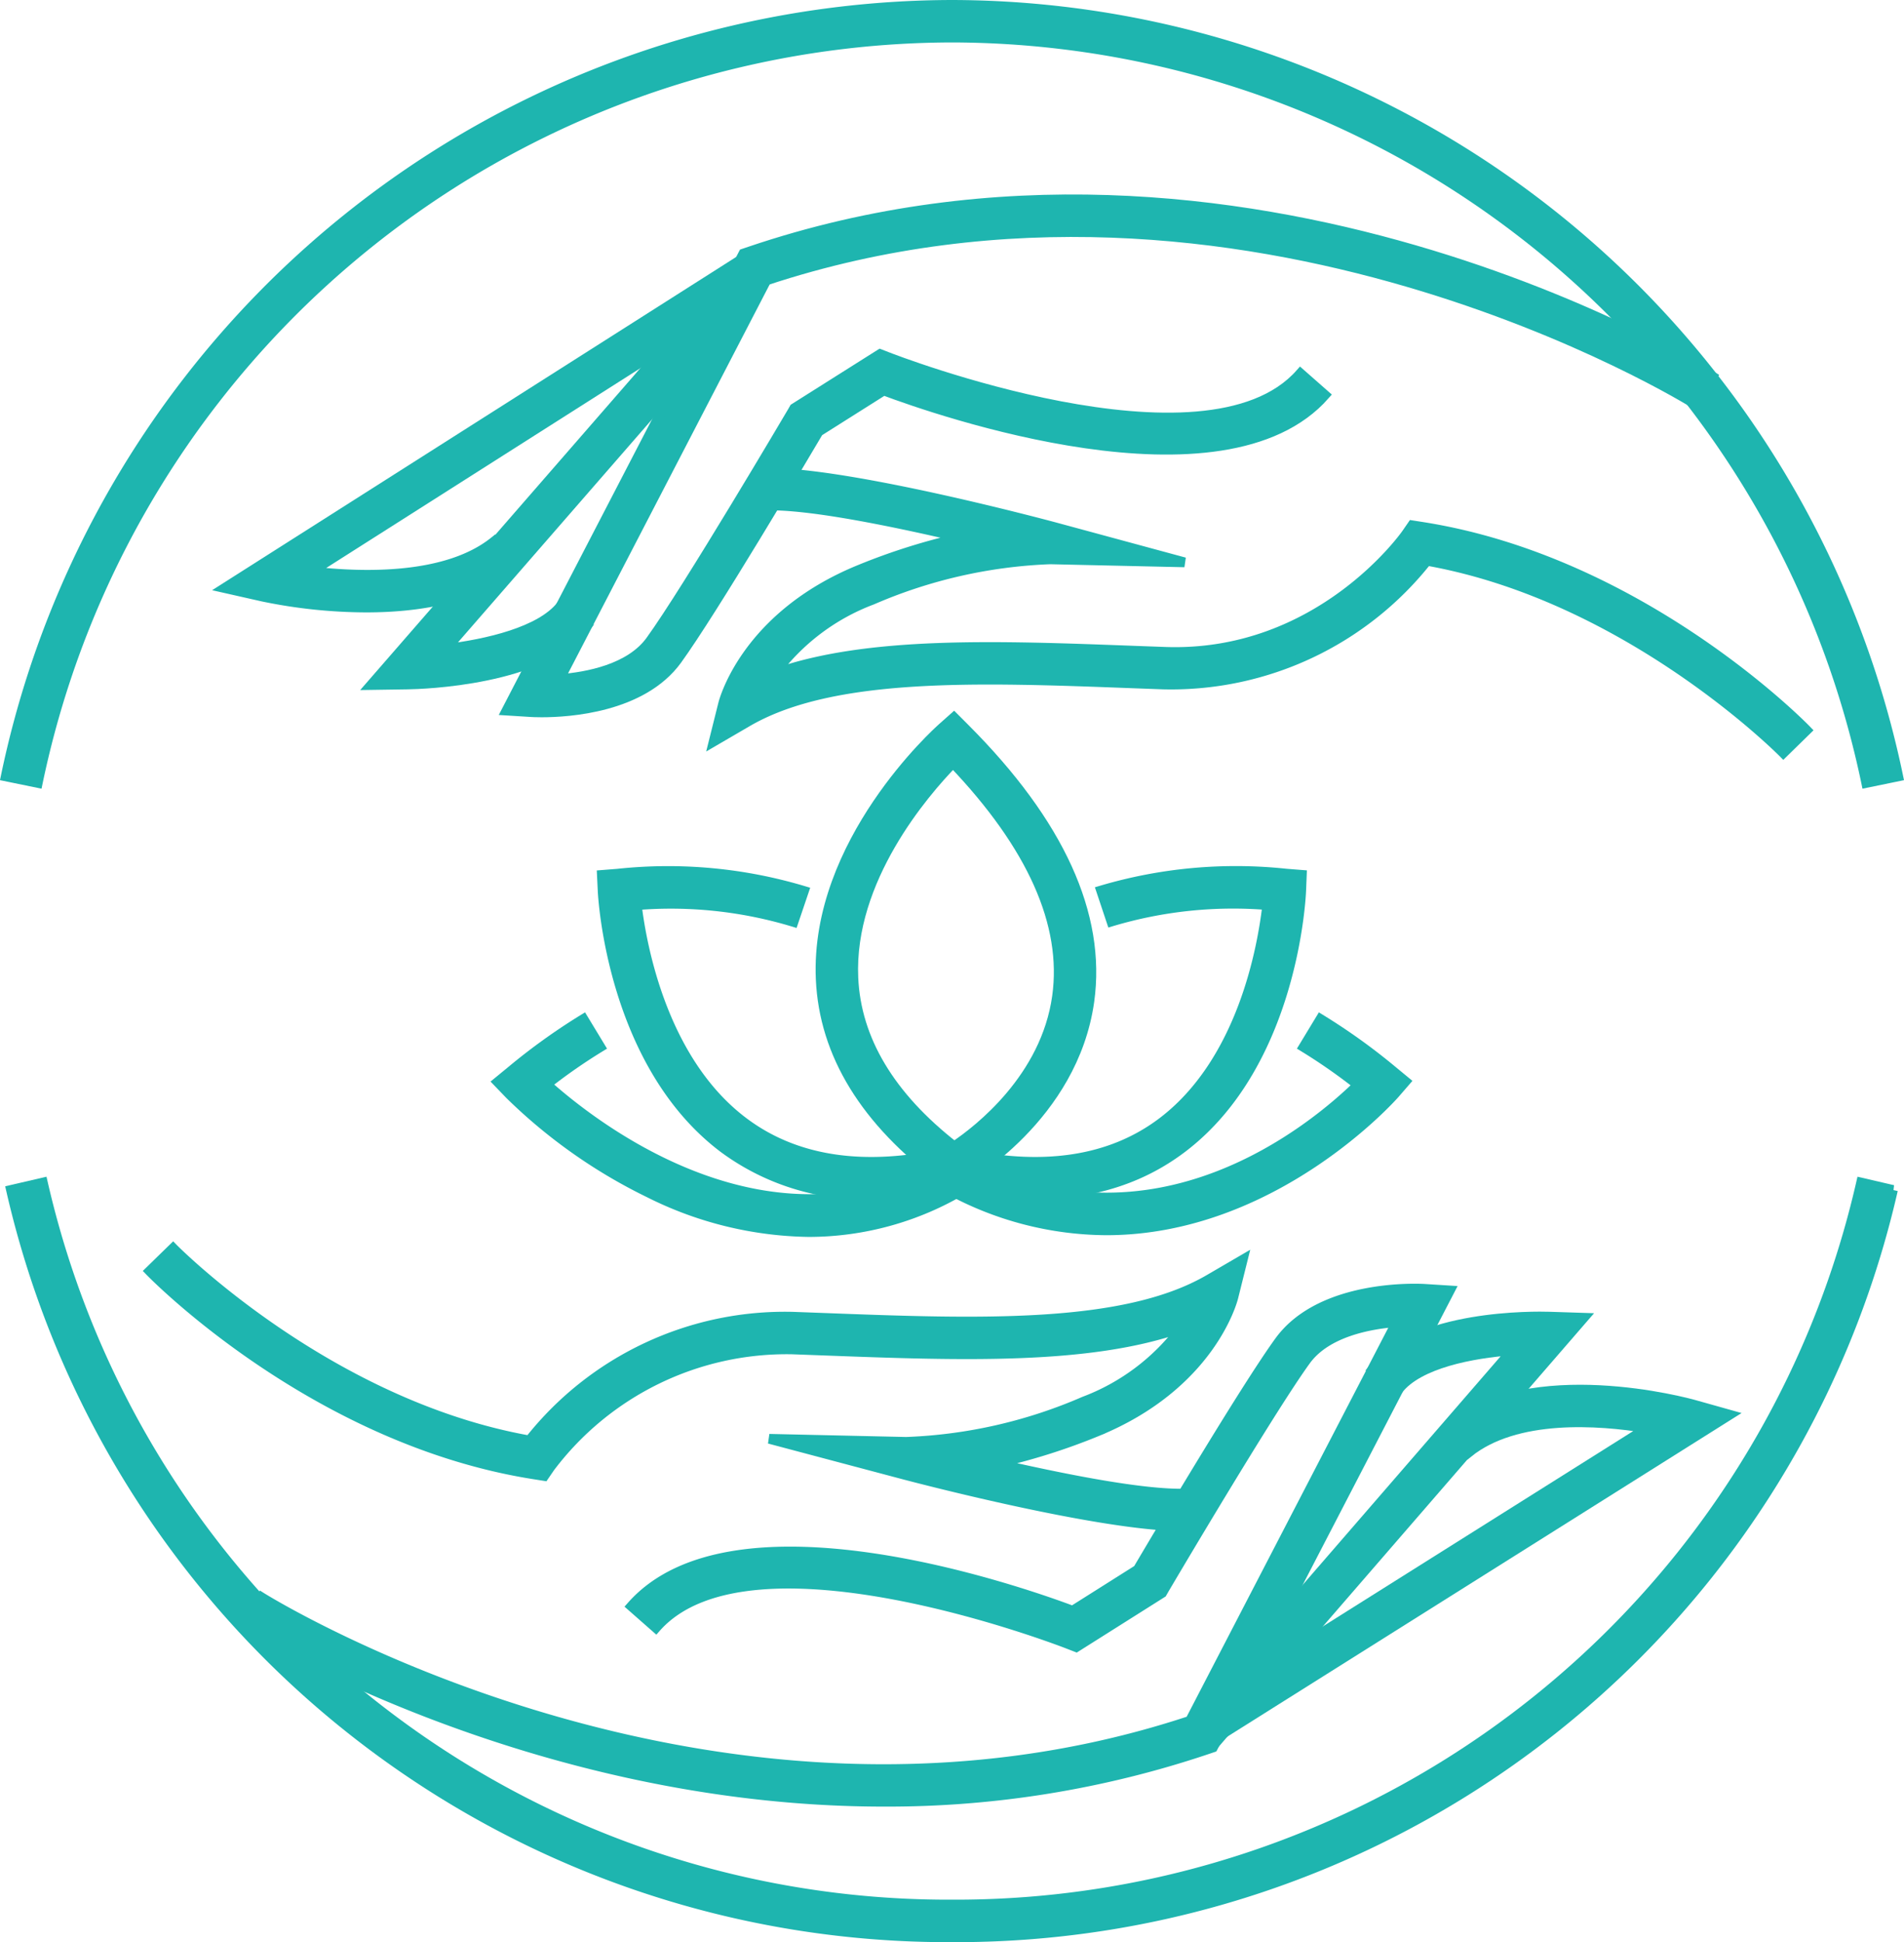 <svg xmlns="http://www.w3.org/2000/svg" width="97.614" height="99.535" viewBox="0 0 97.614 99.535">
  <g id="Group_87" data-name="Group 87" transform="translate(-389.428 185.472)">
    <g id="Group_32" data-name="Group 32" transform="translate(389.723 -185.222)">
      <path id="Path_24" data-name="Path 24" d="M414.525-150c-.3,0-.484-.011-.521-.013l-1.281-.08,12.145-23.421.319-.108c25.322-8.58,49.124,6.245,49.362,6.4l-.9,1.414c-.23-.145-23.18-14.413-47.611-6.33l-10.594,20.432c1.422-.109,3.609-.52,4.66-1.969,1.876-2.584,7.218-11.647,7.271-11.737l.1-.175,4.4-2.777.4.155c.164.065,16.3,6.347,21.149.836l1.258,1.107c-5.212,5.923-19.936.775-22.621-.232l-3.342,2.11c-.779,1.318-5.457,9.22-7.256,11.7C419.675-150.233,415.913-150,414.525-150Z" transform="translate(-387.049 186.26)" fill="#1eb5af" stroke="#1eb5af" stroke-linecap="round" stroke-width="0.5"/>
      <path id="Path_25" data-name="Path 25" d="M406.5-151.732l18.916-21.728,1.262,1.1-16.346,18.779c2.1-.253,4.867-.88,5.923-2.231l1.319,1.03c-2.214,2.833-8.489,3.012-9.2,3.022Z" transform="translate(-387.772 186.589)" fill="#1eb5af" stroke="#1eb5af" stroke-linecap="round" stroke-width="0.5"/>
      <path id="Path_26" data-name="Path 26" d="M407.046-155.688a26.394,26.394,0,0,1-5.307-.555l-1.964-.443L426.383-173.6l.9,1.413-23.044,14.65c2.591.3,6.926.431,9.372-1.548l1.053,1.3C412.614-156.128,409.631-155.69,407.046-155.688Z" transform="translate(-388.554 186.573)" fill="#1eb5af" stroke="#1eb5af" stroke-linecap="round" stroke-width="0.5"/>
      <path id="Path_27" data-name="Path 27" d="M477.076-149.379c-.079-.08-7.938-8.015-18.271-9.851a16.74,16.74,0,0,1-13.523,6.339l-1.556-.057c-7.918-.3-15.394-.576-19.771,1.978l-1.716,1,.482-1.927c.046-.183,1.188-4.511,7.009-6.882a32.082,32.082,0,0,1,5.226-1.638c-3.354-.785-7.794-1.718-10.06-1.644l-.041-1.674c4.15-.084,14.44,2.668,14.875,2.785l6.647,1.8-6.886-.154a25.324,25.324,0,0,0-9.129,2.076,11.1,11.1,0,0,0-5.024,3.792c4.785-1.7,11.452-1.447,18.451-1.185l1.554.057c7.95.3,12.362-5.985,12.406-6.049l.3-.435.522.081c11.139,1.753,19.36,10.066,19.7,10.419Z" transform="translate(-385.943 187.72)" fill="#1eb5af" stroke="#1eb5af" stroke-linecap="round" stroke-width="0.5"/>
      <path id="Path_28" data-name="Path 28" d="M485.107-145.347a47.984,47.984,0,0,0-46.871-38.2,47.985,47.985,0,0,0-46.873,38.2l-1.64-.336a49.663,49.663,0,0,1,48.512-39.539,49.664,49.664,0,0,1,48.511,39.539Z" transform="translate(-389.723 185.222)" fill="#1eb5af" stroke="#1eb5af" stroke-linecap="round" stroke-width="0.5"/>
    </g>
    <g id="Group_33" data-name="Group 33" transform="translate(389.993 -124.866)">
      <path id="Path_29" data-name="Path 29" d="M433.471-99.986c-18.26,0-32.627-8.949-32.811-9.066l.9-1.413c.23.145,23.179,14.414,47.609,6.33l10.594-20.432c-1.422.109-3.608.52-4.659,1.968-1.876,2.584-7.218,11.648-7.271,11.739l-.1.175-4.4,2.777-.4-.155c-.163-.065-16.3-6.348-21.149-.837l-1.257-1.105c5.213-5.925,19.936-.776,22.621.231l3.342-2.11c.778-1.318,5.456-9.221,7.257-11.7,2.166-2.985,7.24-2.7,7.458-2.685l1.281.081-12.145,23.421-.319.108A51.388,51.388,0,0,1,433.471-99.986Z" transform="translate(-388.722 131.718)" fill="#1eb5af" stroke="#1eb5af" stroke-linecap="round" stroke-width="0.5"/>
      <path id="Path_30" data-name="Path 30" d="M445.34-103.049l-1.265-1.1,16.564-19.12c-2.046.154-4.794.663-5.854,2.019l-1.319-1.031c2.228-2.853,8.384-2.736,9.079-2.714l1.756.057Z" transform="translate(-383.674 131.867)" fill="#1eb5af" stroke="#1eb5af" stroke-linecap="round" stroke-width="0.5"/>
      <path id="Path_31" data-name="Path 31" d="M445.7-104l-.892-1.417,22.654-14.252c-2.485-.407-6.723-.717-9.177,1.268l-1.053-1.3c4.28-3.464,12.315-1.262,12.654-1.166l1.816.51Z" transform="translate(-383.59 132.257)" fill="#1eb5af" stroke="#1eb5af" stroke-linecap="round" stroke-width="0.5"/>
      <path id="Path_32" data-name="Path 32" d="M449.286-113.89c-4.281,0-13.988-2.567-14.406-2.679l-6.782-1.8,7.017.157a25.21,25.21,0,0,0,9.129-2.075,11.117,11.117,0,0,0,5.024-3.792c-4.783,1.7-11.447,1.447-18.444,1.185l-1.56-.058a15.2,15.2,0,0,0-12.406,6.048l-.3.439-.524-.083c-11.138-1.754-19.359-10.066-19.7-10.419l1.2-1.17c.079.081,7.938,8.016,18.27,9.852a16.683,16.683,0,0,1,13.525-6.34l1.562.058c7.915.3,15.389.575,19.764-1.978l1.716-1-.481,1.927c-.046.183-1.189,4.51-7.01,6.882a32.058,32.058,0,0,1-5.175,1.625c3.274.748,7.53,1.624,9.787,1.548l.041,1.674Z" transform="translate(-389.225 131.502)" fill="#1eb5af" stroke="#1eb5af" stroke-linecap="round" stroke-width="0.5"/>
      <path id="Path_33" data-name="Path 33" d="M438.207-92.473a49.278,49.278,0,0,1-48.242-38.3l1.631-.378a47.611,47.611,0,0,0,46.611,37,47.611,47.611,0,0,0,46.61-37l1.631.378A49.277,49.277,0,0,1,438.207-92.473Z" transform="translate(-389.965 131.152)" fill="#1eb5af" stroke="#1eb5af" stroke-linecap="round" stroke-width="0.5"/>
    </g>
    <g id="Group_34" data-name="Group 34" transform="translate(414.949 -148.705)">
      <path id="Path_34" data-name="Path 34" d="M433.888-128.514l-.434-.32c-4.01-2.967-6.128-6.418-6.3-10.258-.309-7,5.974-12.655,6.242-12.892l.589-.524.557.558c4.857,4.858,7,9.564,6.385,13.988-.833,5.936-6.337,9.056-6.57,9.186Zm.049-21.661c-1.485,1.523-5.336,5.98-5.109,11.015.142,3.166,1.881,6.069,5.169,8.635,1.25-.838,4.694-3.5,5.274-7.684C439.786-141.909,437.991-145.932,433.938-150.175Z" transform="translate(-410.599 152.508)" fill="#1eb5af" stroke="#1eb5af" stroke-linecap="round" stroke-width="0.5"/>
      <path id="Path_35" data-name="Path 35" d="M426.144-143.83" transform="translate(-410.715 153.517)" fill="#1eb5af" stroke="#1eb5af" stroke-linecap="round" stroke-width="0.5"/>
      <path id="Path_36" data-name="Path 36" d="M432.84-131.812" transform="translate(-409.937 154.914)" fill="#1eb5af" stroke="#1eb5af" stroke-linecap="round" stroke-width="0.5"/>
      <path id="Path_37" data-name="Path 37" d="M440.271-143.847" transform="translate(-409.073 153.515)" fill="#1eb5af" stroke="#1eb5af" stroke-linecap="round" stroke-width="0.5"/>
      <path id="Path_38" data-name="Path 38" d="M430.9-128.876a12.208,12.208,0,0,1-7.577-2.4c-5.7-4.315-6.165-12.811-6.182-13.171l-.039-.81.81-.064a24.237,24.237,0,0,1,9.55.885l-.537,1.586a21.7,21.7,0,0,0-8.033-.858c.262,2.149,1.337,7.993,5.448,11.1,2.691,2.036,6.255,2.563,10.588,1.563l.189-.044.189.044c4.334,1,7.89.473,10.562-1.567,4.085-3.119,5.1-8.958,5.347-11.1a21.775,21.775,0,0,0-7.988.841l-.53-1.588a24.29,24.29,0,0,1,9.49-.865l.8.063-.032.8c-.015.361-.416,8.856-6.074,13.174-3.047,2.326-7.007,2.969-11.768,1.911A19.5,19.5,0,0,1,430.9-128.876Z" transform="translate(-411.766 153.331)" fill="#1eb5af" stroke="#1eb5af" stroke-linecap="round" stroke-width="0.5"/>
      <path id="Path_39" data-name="Path 39" d="M441.113-127.831a17.054,17.054,0,0,1-8.1-2.106l.787-1.478c9.791,5.206,17.978-1.679,20.219-3.868a28.958,28.958,0,0,0-2.791-1.943l.867-1.431a31.522,31.522,0,0,1,3.695,2.65l.662.546-.561.647C455.811-134.724,449.718-127.831,441.113-127.831Z" transform="translate(-409.917 154.118)" fill="#1eb5af" stroke="#1eb5af" stroke-linecap="round" stroke-width="0.5"/>
      <path id="Path_40" data-name="Path 40" d="M428.268-127.743a18.8,18.8,0,0,1-8.2-2.017,27.167,27.167,0,0,1-7.123-5.022l-.627-.651.7-.575a31.715,31.715,0,0,1,3.693-2.65l.868,1.432a28.53,28.53,0,0,0-2.754,1.914c2.486,2.225,11.488,9.269,20.559,3.914l.851,1.442A15.516,15.516,0,0,1,428.268-127.743Z" transform="translate(-412.322 154.118)" fill="#1eb5af" stroke="#1eb5af" stroke-linecap="round" stroke-width="0.5"/>
    </g>
  </g>
</svg>
